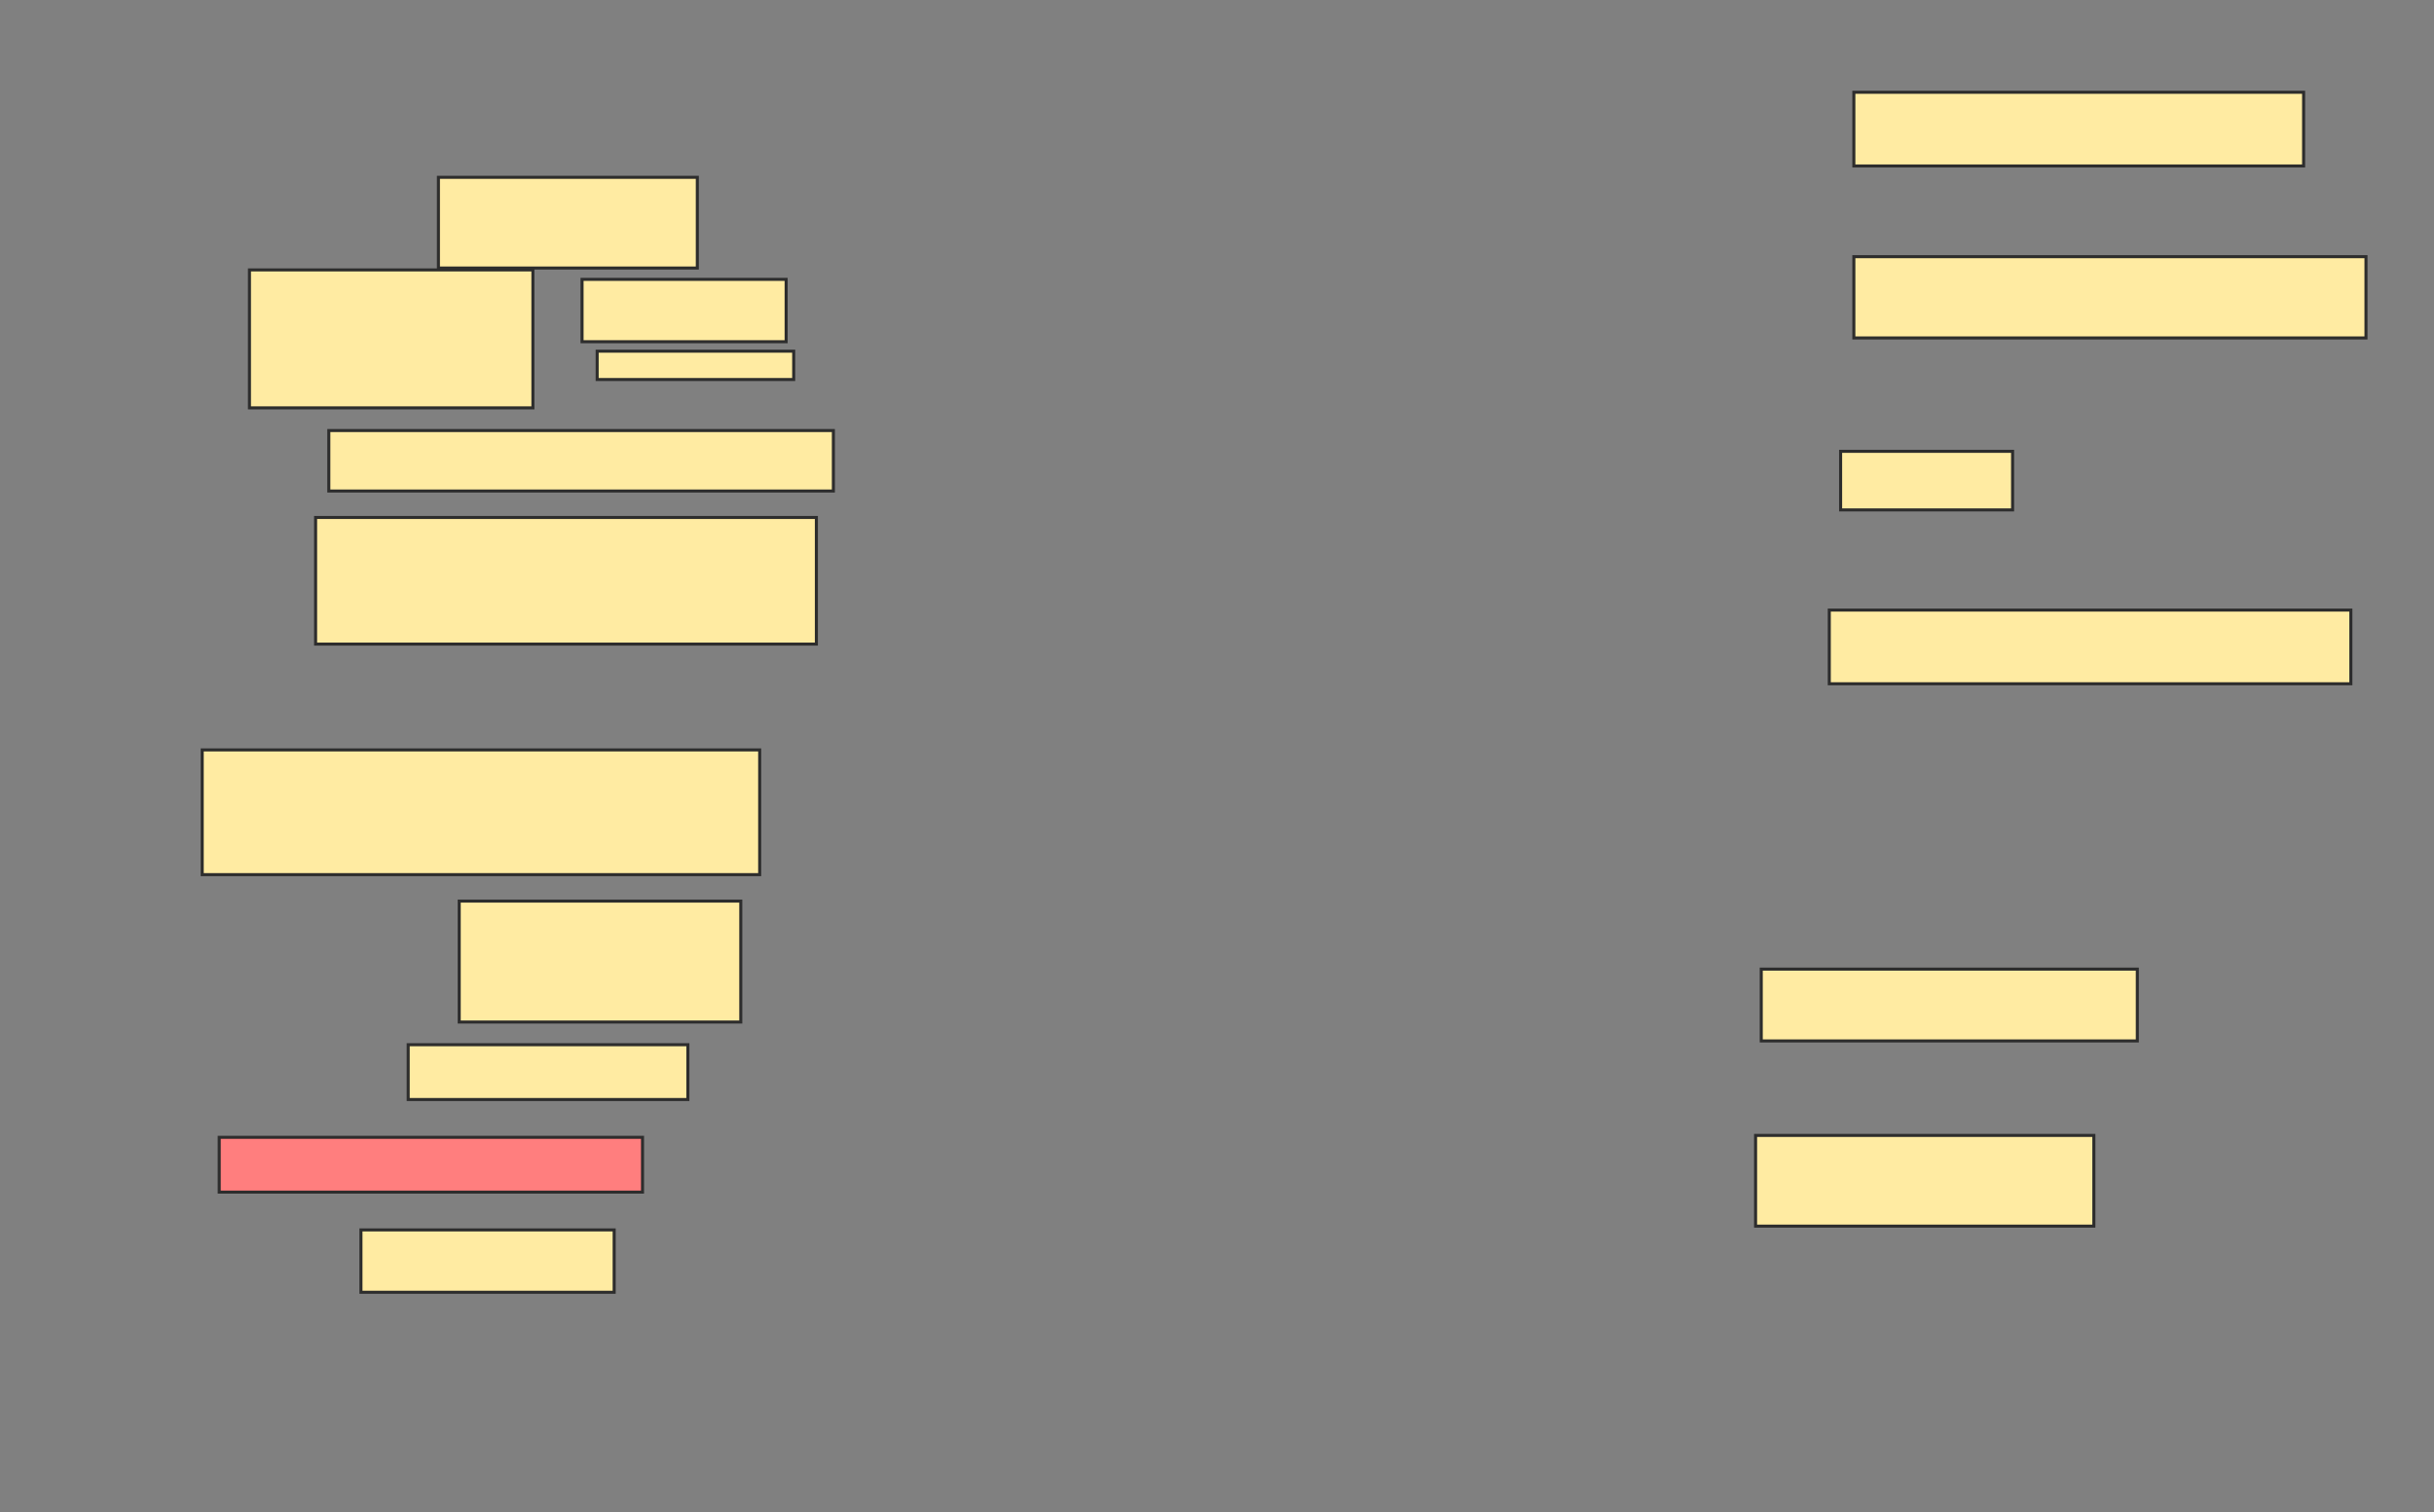 <svg xmlns="http://www.w3.org/2000/svg" width="800" height="497">
 <rect width="100%" height="100%" fill="#808080" stroke="none"/>
 <!-- Created with Image Occlusion Enhanced -->
 <g>
  <title>Labels</title>
 </g>
 <g>
  <title>Masks</title>
  <rect id="7344bf10c13e4e57b7c123c2607d95cf-ao-1" height="29.814" width="85.093" y="58.28" x="144.099" stroke="#2D2D2D" fill="#FFEBA2"/>
  <rect id="7344bf10c13e4e57b7c123c2607d95cf-ao-2" height="45.342" width="93.168" y="88.714" x="81.988" stroke="#2D2D2D" fill="#FFEBA2"/>
  <rect id="7344bf10c13e4e57b7c123c2607d95cf-ao-3" height="20.497" width="67.081" y="91.82" x="191.304" stroke="#2D2D2D" fill="#FFEBA2"/>
  <rect id="7344bf10c13e4e57b7c123c2607d95cf-ao-4" height="9.317" width="64.596" y="115.422" x="196.273" stroke="#2D2D2D" fill="#FFEBA2"/>
  <rect id="7344bf10c13e4e57b7c123c2607d95cf-ao-5" height="19.876" width="165.839" y="141.509" x="108.075" stroke="#2D2D2D" fill="#FFEBA2"/>
  <rect id="7344bf10c13e4e57b7c123c2607d95cf-ao-6" height="41.615" width="164.596" y="170.081" x="103.727" stroke="#2D2D2D" fill="#FFEBA2"/>
  <rect id="7344bf10c13e4e57b7c123c2607d95cf-ao-7" height="40.994" width="183.23" y="246.478" x="66.46" stroke="#2D2D2D" fill="#FFEBA2"/>
  <rect id="7344bf10c13e4e57b7c123c2607d95cf-ao-8" height="39.752" width="92.547" y="296.168" x="150.932" stroke="#2D2D2D" fill="#FFEBA2"/>
  <rect id="7344bf10c13e4e57b7c123c2607d95cf-ao-9" height="18.012" width="91.925" y="343.373" x="134.161" stroke="#2D2D2D" fill="#FFEBA2"/>
  <rect id="7344bf10c13e4e57b7c123c2607d95cf-ao-10" height="18.012" width="139.13" y="373.807" x="72.05" stroke="#2D2D2D" fill="#FF7E7E" class="qshape"/>
  <rect id="7344bf10c13e4e57b7c123c2607d95cf-ao-11" height="20.497" width="83.23" y="404.242" x="118.634" stroke="#2D2D2D" fill="#FFEBA2"/>
  <rect id="7344bf10c13e4e57b7c123c2607d95cf-ao-12" height="29.814" width="111.18" y="373.186" x="577.019" stroke="#2D2D2D" fill="#FFEBA2"/>
  <rect id="7344bf10c13e4e57b7c123c2607d95cf-ao-13" height="23.602" width="123.602" y="318.528" x="578.882" stroke="#2D2D2D" fill="#FFEBA2"/>
  <rect id="7344bf10c13e4e57b7c123c2607d95cf-ao-14" height="24.224" width="171.429" y="200.516" x="601.242" stroke="#2D2D2D" fill="#FFEBA2"/>
  <rect id="7344bf10c13e4e57b7c123c2607d95cf-ao-15" height="19.255" width="56.522" y="148.342" x="604.969" stroke="#2D2D2D" fill="#FFEBA2"/>
  <rect id="7344bf10c13e4e57b7c123c2607d95cf-ao-16" height="26.708" width="168.323" y="84.366" x="609.317" stroke="#2D2D2D" fill="#FFEBA2"/>
  <rect id="7344bf10c13e4e57b7c123c2607d95cf-ao-17" height="24.224" width="147.826" y="30.329" x="609.317" stroke="#2D2D2D" fill="#FFEBA2"/>
 </g>
</svg>